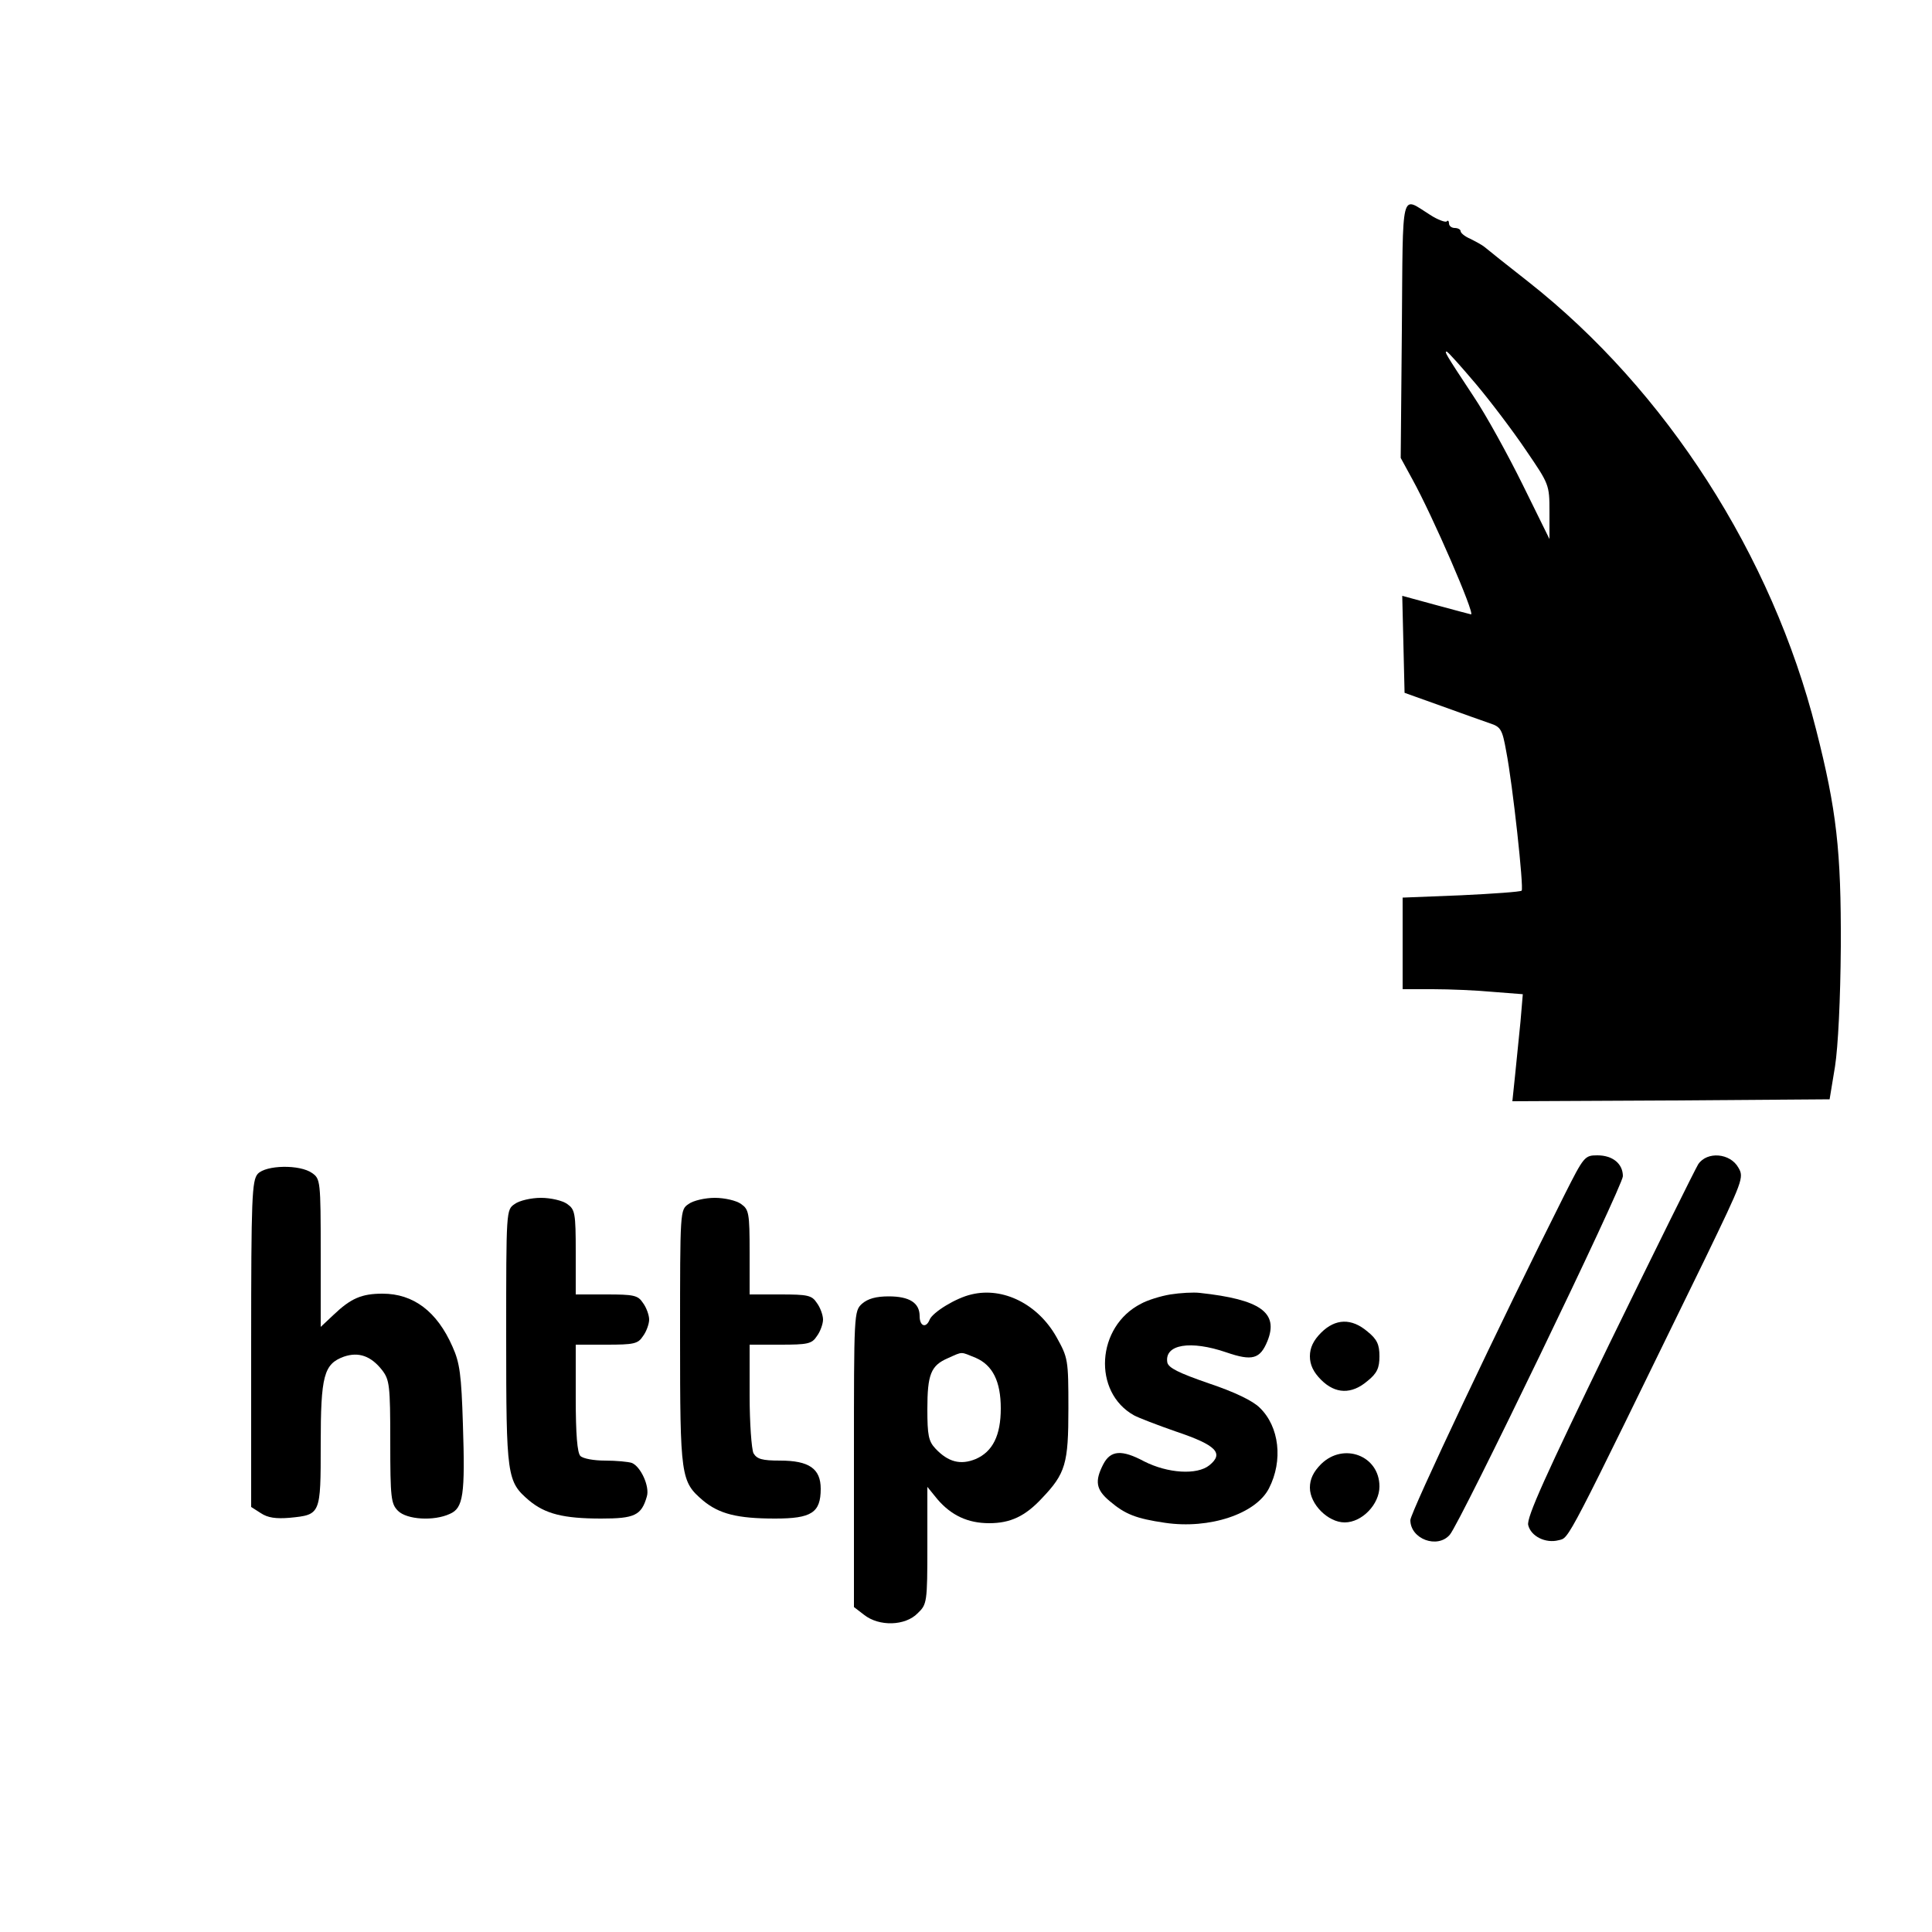 <?xml version="1.0" standalone="no"?>
<!DOCTYPE svg PUBLIC "-//W3C//DTD SVG 20010904//EN"
 "http://www.w3.org/TR/2001/REC-SVG-20010904/DTD/svg10.dtd">
<svg version="1.0" xmlns="http://www.w3.org/2000/svg"
 width="35pt" height="35pt" viewBox="0 0 35 35"
 preserveAspectRatio="xMidYMid meet">
<g transform="translate(0,35) scale(0.007,-0.007)"
fill="#000000" stroke="none">
<path d="M3628 4147 l-3 -332 30 -55 c53 -96 163 -350 152 -350 -1 0 -42 11
-90 24 l-88 24 3 -125 3 -126 95 -34 c52 -19 109 -39 126 -45 28 -9 32 -16 42
-72 17 -87 46 -355 40 -361 -3 -3 -73 -8 -157 -12 l-151 -6 0 -119 0 -118 78
0 c44 0 114 -3 156 -7 l77 -6 -6 -71 c-4 -39 -10 -101 -14 -139 l-7 -67 410 2
411 3 14 85 c8 52 14 173 15 310 1 249 -11 354 -64 562 -114 451 -388 878
-745 1159 -55 43 -105 83 -112 89 -7 6 -24 15 -38 22 -14 6 -25 15 -25 20 0 4
-7 8 -15 8 -8 0 -15 5 -15 12 0 6 -3 9 -6 5 -3 -3 -23 4 -43 17 -77 48 -70 75
-73 -297z m191 -140 c38 -45 97 -123 130 -172 60 -88 61 -89 61 -159 l0 -71
-69 140 c-38 77 -95 181 -128 230 -74 112 -75 115 -69 115 3 0 36 -37 75 -83z"/>
<path d="M4049 1908 c-166 -330 -399 -823 -399 -842 0 -49 70 -75 102 -38 26
29 448 903 448 928 0 32 -26 54 -66 54 -33 0 -35 -3 -85 -102z"/>
<path d="M4395 1987 c-8 -13 -112 -223 -231 -467 -163 -336 -214 -448 -209
-467 7 -29 45 -48 79 -39 28 7 15 -17 379 729 97 201 101 210 86 235 -21 38
-81 43 -104 9z"/>
<path d="M667 1962 c-15 -17 -17 -62 -17 -440 l0 -422 25 -16 c18 -12 39 -15
75 -12 80 8 80 8 80 190 0 178 8 208 60 227 38 13 70 2 99 -35 19 -25 21 -39
21 -185 0 -146 2 -161 20 -179 23 -23 93 -27 134 -8 35 15 40 49 34 232 -4
128 -8 159 -27 201 -40 91 -101 137 -181 137 -54 0 -82 -12 -127 -55 l-33 -31
0 191 c0 187 -1 192 -22 207 -32 23 -120 21 -141 -2z"/>
<path d="M1332 1884 c-22 -15 -22 -15 -22 -345 0 -362 2 -373 59 -422 42 -35
89 -47 187 -47 86 0 104 8 118 57 8 26 -16 78 -39 87 -9 3 -40 6 -69 6 -29 0
-57 5 -64 12 -8 8 -12 56 -12 150 l0 138 79 0 c71 0 82 2 95 22 9 12 16 32 16
43 0 11 -7 31 -16 43 -13 20 -24 22 -95 22 l-79 0 0 109 c0 102 -2 111 -22
125 -12 9 -43 16 -68 16 -25 0 -56 -7 -68 -16z"/>
<path d="M1782 1884 c-22 -15 -22 -15 -22 -345 0 -362 2 -373 59 -422 42 -35
89 -47 187 -47 94 0 118 15 118 77 0 52 -30 73 -105 73 -47 0 -60 4 -69 19 -5
11 -10 78 -10 150 l0 131 79 0 c71 0 82 2 95 22 9 12 16 32 16 43 0 11 -7 31
-16 43 -13 20 -24 22 -95 22 l-79 0 0 109 c0 102 -2 111 -22 125 -12 9 -43 16
-68 16 -25 0 -56 -7 -68 -16z"/>
<path d="M2514 1650 c-40 -9 -100 -46 -108 -65 -9 -23 -26 -18 -26 9 0 34 -26
51 -80 51 -33 0 -54 -6 -69 -19 -21 -19 -21 -25 -21 -402 l0 -383 26 -20 c39
-31 107 -29 139 4 24 23 25 28 25 175 l0 152 26 -32 c36 -42 79 -62 134 -62
55 0 93 18 136 64 62 65 69 90 69 233 0 127 -1 131 -31 185 -48 85 -138 130
-220 110z m11 -164 c44 -19 65 -61 65 -131 0 -70 -21 -112 -65 -131 -39 -16
-71 -8 -104 27 -18 19 -21 35 -21 102 0 90 9 113 53 132 40 18 32 17 72 1z"/>
<path d="M3029 1650 c-25 -4 -60 -15 -76 -24 -116 -59 -126 -229 -18 -289 11
-6 60 -25 109 -42 104 -35 124 -56 86 -87 -32 -26 -108 -21 -169 10 -58 31
-87 29 -106 -8 -22 -43 -19 -65 17 -95 40 -34 68 -45 143 -56 115 -17 235 23
269 89 37 72 27 160 -24 209 -18 18 -66 41 -132 63 -78 27 -104 40 -107 54 -8
47 60 58 153 26 67 -23 87 -17 106 29 30 74 -18 108 -175 125 -16 2 -51 0 -76
-4z"/>
<path d="M3419 1551 c-20 -20 -29 -39 -29 -61 0 -22 9 -41 29 -61 37 -37 79
-38 120 -3 25 20 31 34 31 64 0 30 -6 44 -31 64 -41 35 -83 34 -120 -3z"/>
<path d="M3419 1211 c-20 -20 -29 -39 -29 -61 0 -43 47 -90 90 -90 45 0 90 47
90 93 0 80 -93 115 -151 58z"/>
</g>
</svg>
